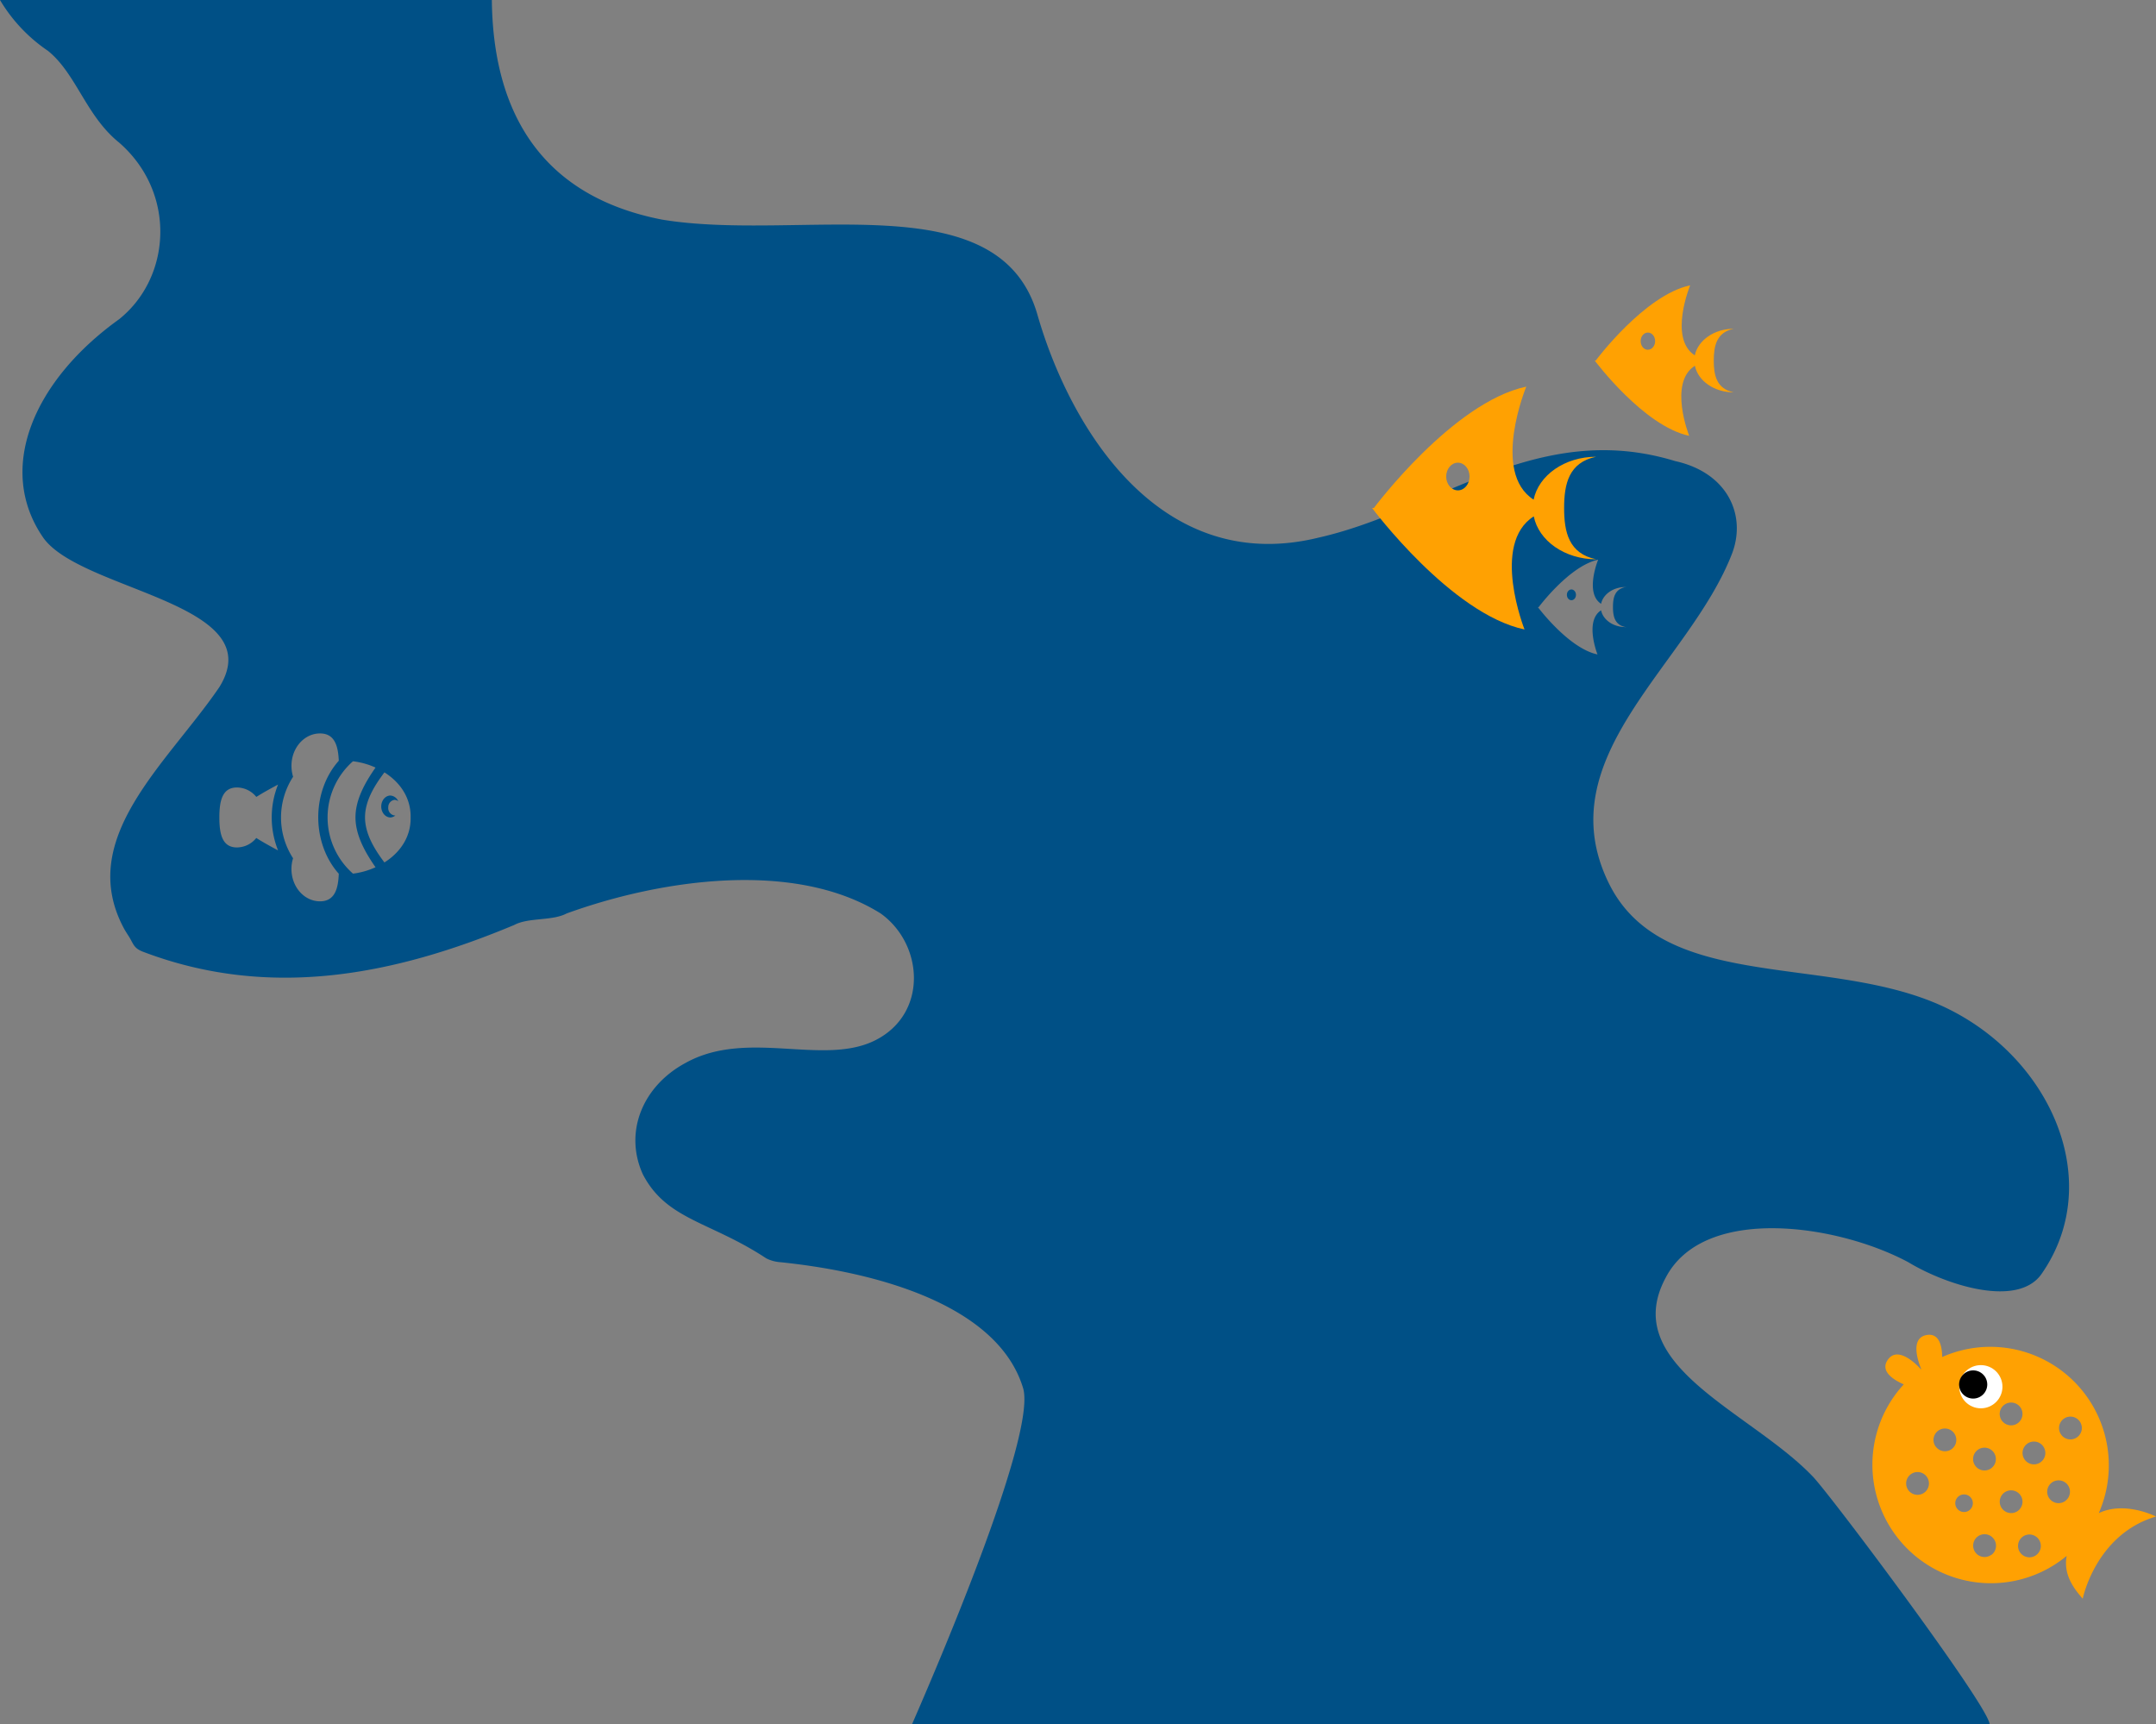 <svg xmlns="http://www.w3.org/2000/svg" viewBox="0 0 1000.44 800"><rect x="0" y="0" width="1000.44" height="800" fill="#808080" stroke="none"/><defs><style>.cls-1{fill:#ffa102;}.cls-2{fill:#005086;}.cls-3{fill:#fff;}</style></defs><title>bg_tab</title><g id="Layer_2" data-name="Layer 2"><g id="Layer_1-2" data-name="Layer 1"><g id="Layer_3" data-name="Layer 3"><path class="cls-1" d="M795.23,167.31c0-6.89,1.33-13.12,9.2-14.74-9,0-16.53,5.34-18,12.33-12.29-7.91-2.16-32.5-2.16-32.5-21.15,4.48-43.82,34.91-43.82,34.91H740s22.67,30.43,43.82,34.91c0,0-9.79-24.63,2.66-32.52,1.41,7,8.91,12.34,18,12.34C796.55,180.42,795.23,174.19,795.23,167.31Zm-30.55-5c-1.86,0-3.36-1.77-3.37-4s1.49-4,3.35-4,3.36,1.77,3.37,4h0C768,160.5,766.53,162.28,764.68,162.28Z"/><path class="cls-2" d="M181,369.13c-2.37.14-4.2,2.52-4.09,5.33.11,2.62,1.88,4.72,4.09,4.85a3.79,3.79,0,0,0,2.46-.93,1.41,1.41,0,0,1-.41,0,3.45,3.45,0,0,1-2.88-3.82,3.4,3.4,0,0,1,2.88-3.42,2.81,2.81,0,0,1,1.74.66A4.23,4.23,0,0,0,181,369.13Z"/><path class="cls-2" d="M896.59,464.81c-52.93-21.32-125.84-5.33-150.13-55.14-28.71-58.73,37.53-101.43,57.33-153,6.64-17.77-2.2-37.38-26.46-42.72-64-19.57-110.39,23.12-165.59,35.54-72.86,17.77-114.81-49.75-130.27-103.2-17.55-62.18-110.36-33.75-174.39-44.41C246.46,90,228.7,46.2,228.23,0H0A74.18,74.18,0,0,0,22.23,23.57C35.46,34.23,39.87,53.81,55.35,66.22c26.46,23.14,24.29,62.28,0,81.85C15.66,176.5-2.06,217.45,20.07,249.49c17.64,24.88,106,30.24,81.69,69.38C77.5,354.41,35.11,389,57.5,430.77c.47.89,1.36,2.3,1.92,3.16,2.62,3.94,2.31,5.92,7,7.71,59,22.43,117,10.66,172.21-12.45,6.63-3.56,17.64-1.78,24.3-5.34,44.11-16,106-24.88,145.72,0,19.88,14.21,22,46.25-2.21,58.7s-59.61-5.33-88.32,10.66c-19.86,10.66-28.7,32-19.86,51.6,11,21.32,31.28,21.89,57.33,39.09a17.37,17.37,0,0,0,6.63,1.78c48.38,5,101.57,21.32,112.61,58.71,6,22.64-42.05,133.74-51.6,155.61h500c-.72-8.77-73.06-105.32-81.87-114.69-28.67-30.25-90.49-51.57-68.41-92.5,17.64-33.81,79.49-24.88,112.6-7.11,17.64,10.66,50.79,21.32,61.83,5.35C978.28,546.65,949.59,486.16,896.59,464.81ZM129,394.57c-3.57-1.89-7.07-3.84-10.08-5.74a11.6,11.6,0,0,1-9,4.39c-6.8,0-8.13-6.24-8.13-13.91s1.33-13.91,8.15-13.91a11.67,11.67,0,0,1,9,4.38c3-1.88,6.5-3.84,10.08-5.73a41.17,41.17,0,0,0,0,30.52Zm28.19,11c-.26,7.17-2.07,12.65-8.69,12.65-7.33,0-13.26-6.7-13.26-15a16.64,16.64,0,0,1,.78-5.08h-.1a34.76,34.76,0,0,1,0-37.59l.1-.07a17.52,17.52,0,0,1-.77-5.16c0-8.3,5.93-15,13.26-15,6.62,0,8.41,5.51,8.69,12.68h0C145,366.7,144.44,389.48,156,404c.41.52.84,1,1.28,1.51h-.07A.49.49,0,0,0,157.17,405.59Zm6.59-.21a34.73,34.73,0,0,1,0-52.12,34.74,34.74,0,0,1,10.47,2.92c-4.67,6.71-9.3,14.68-9.3,23.09s4.63,16.45,9.3,23.16A35.78,35.78,0,0,1,163.76,405.38Zm26.76-25.59c0,8.2-4.4,15.52-12.16,20.41-4.38-5.81-9-13.09-9-20.93s4.6-15,9-20.86c7.78,4.9,12.16,12.21,12.16,20.42a3.84,3.84,0,0,1,0,.48A3.84,3.84,0,0,1,190.52,379.79Zm523.11-98.07H714s14.27-19.16,27.59-22c0,0-6.38,15.48,1.36,20.47.9-4.41,5.62-7.77,11.31-7.77-.91-.19,1,0,0,0-5,1-5.8,4.95-5.8,9.28s.84,8.29,5.8,9.28c1,0-.91.19,0,0-5.7,0-10.42-3.37-11.31-7.77-7.84,5-1.67,20.47-1.67,20.47C727.91,300.88,713.63,281.72,713.63,281.72Z"/><ellipse class="cls-2" cx="729.18" cy="276.01" rx="2.11" ry="2.5"/><path class="cls-1" d="M725.79,235.73c0-11.11,2.14-21.17,14.85-23.79-14.59,0-26.69,8.61-29,19.9-19.82-12.7-3.41-52.44-3.41-52.44-34.14,7.23-70.73,56.34-70.73,56.34h-.8s36.58,49.11,70.72,56.34c0,0-15.79-39.75,4.29-52.48,2.27,11.3,14.38,19.92,29,19.92C727.93,256.91,725.79,246.85,725.79,235.73Zm-49.3-8.2c-3,0-5.42-2.88-5.42-6.42s2.43-6.42,5.42-6.42,5.42,2.87,5.42,6.42h0c0,3.54-2.42,6.42-5.41,6.43h0Z"/></g><path class="cls-1" d="M973.88,702.11a55,55,0,0,0-72.65-72.44c-.07-4.87-1.25-11.14-7.07-10.23-8.3,1.3-3.78,13.16-2.66,15.8l-.15.1c-1.91-2.11-10.77-11.24-15.45-4.26-3.59,5.35,3,9.3,7.5,11.28A55,55,0,0,0,959,721.93c-1.52,8,2.47,14.28,7.44,19.88,0,0,6-29.85,34-38.13C1000.42,703.68,986.06,696.3,973.88,702.11ZM893,692.53a5.3,5.3,0,0,1-7.42-1h0a5.29,5.29,0,1,1,7.43,1Zm37-40.65a5.3,5.3,0,0,1,7.41,1h0a5.29,5.29,0,1,1-7.42-1Zm-31.72,19.46h0a5.29,5.29,0,1,1,7.41,1h0a5.29,5.29,0,0,1-7.37-1Zm13.06,30.25h0a4.08,4.08,0,1,1,.07,0l0,0Zm12.74,19.81a5.29,5.29,0,1,1,1-7.44h0a5.3,5.3,0,0,1-.9,7.44Zm-6.46-48.57a5.29,5.29,0,1,1,6.46,8.38h0a5.29,5.29,0,0,1-6.45-8.39ZM929,700a5.28,5.28,0,1,1,7.43,1h0a5.27,5.27,0,0,1-7.4-1Zm15.91,21.53h0a5.29,5.29,0,1,1,1-7.43,5.29,5.29,0,0,1-1,7.43l0,0ZM947,678.4h0a5.29,5.29,0,1,1,1-7.43,5.29,5.29,0,0,1-1,7.43l-.06,0Zm11.44,18a5.29,5.29,0,1,1,1-7.43h0a5.28,5.28,0,0,1-1,7.4h0Zm5.5-29.58h0a5.29,5.29,0,1,1,1-7.42,5.28,5.28,0,0,1-1,7.42Z"/><circle class="cls-3" cx="919.17" cy="643.45" r="10.02"/><circle cx="915.6" cy="642.41" r="6.54"/></g></g></svg>